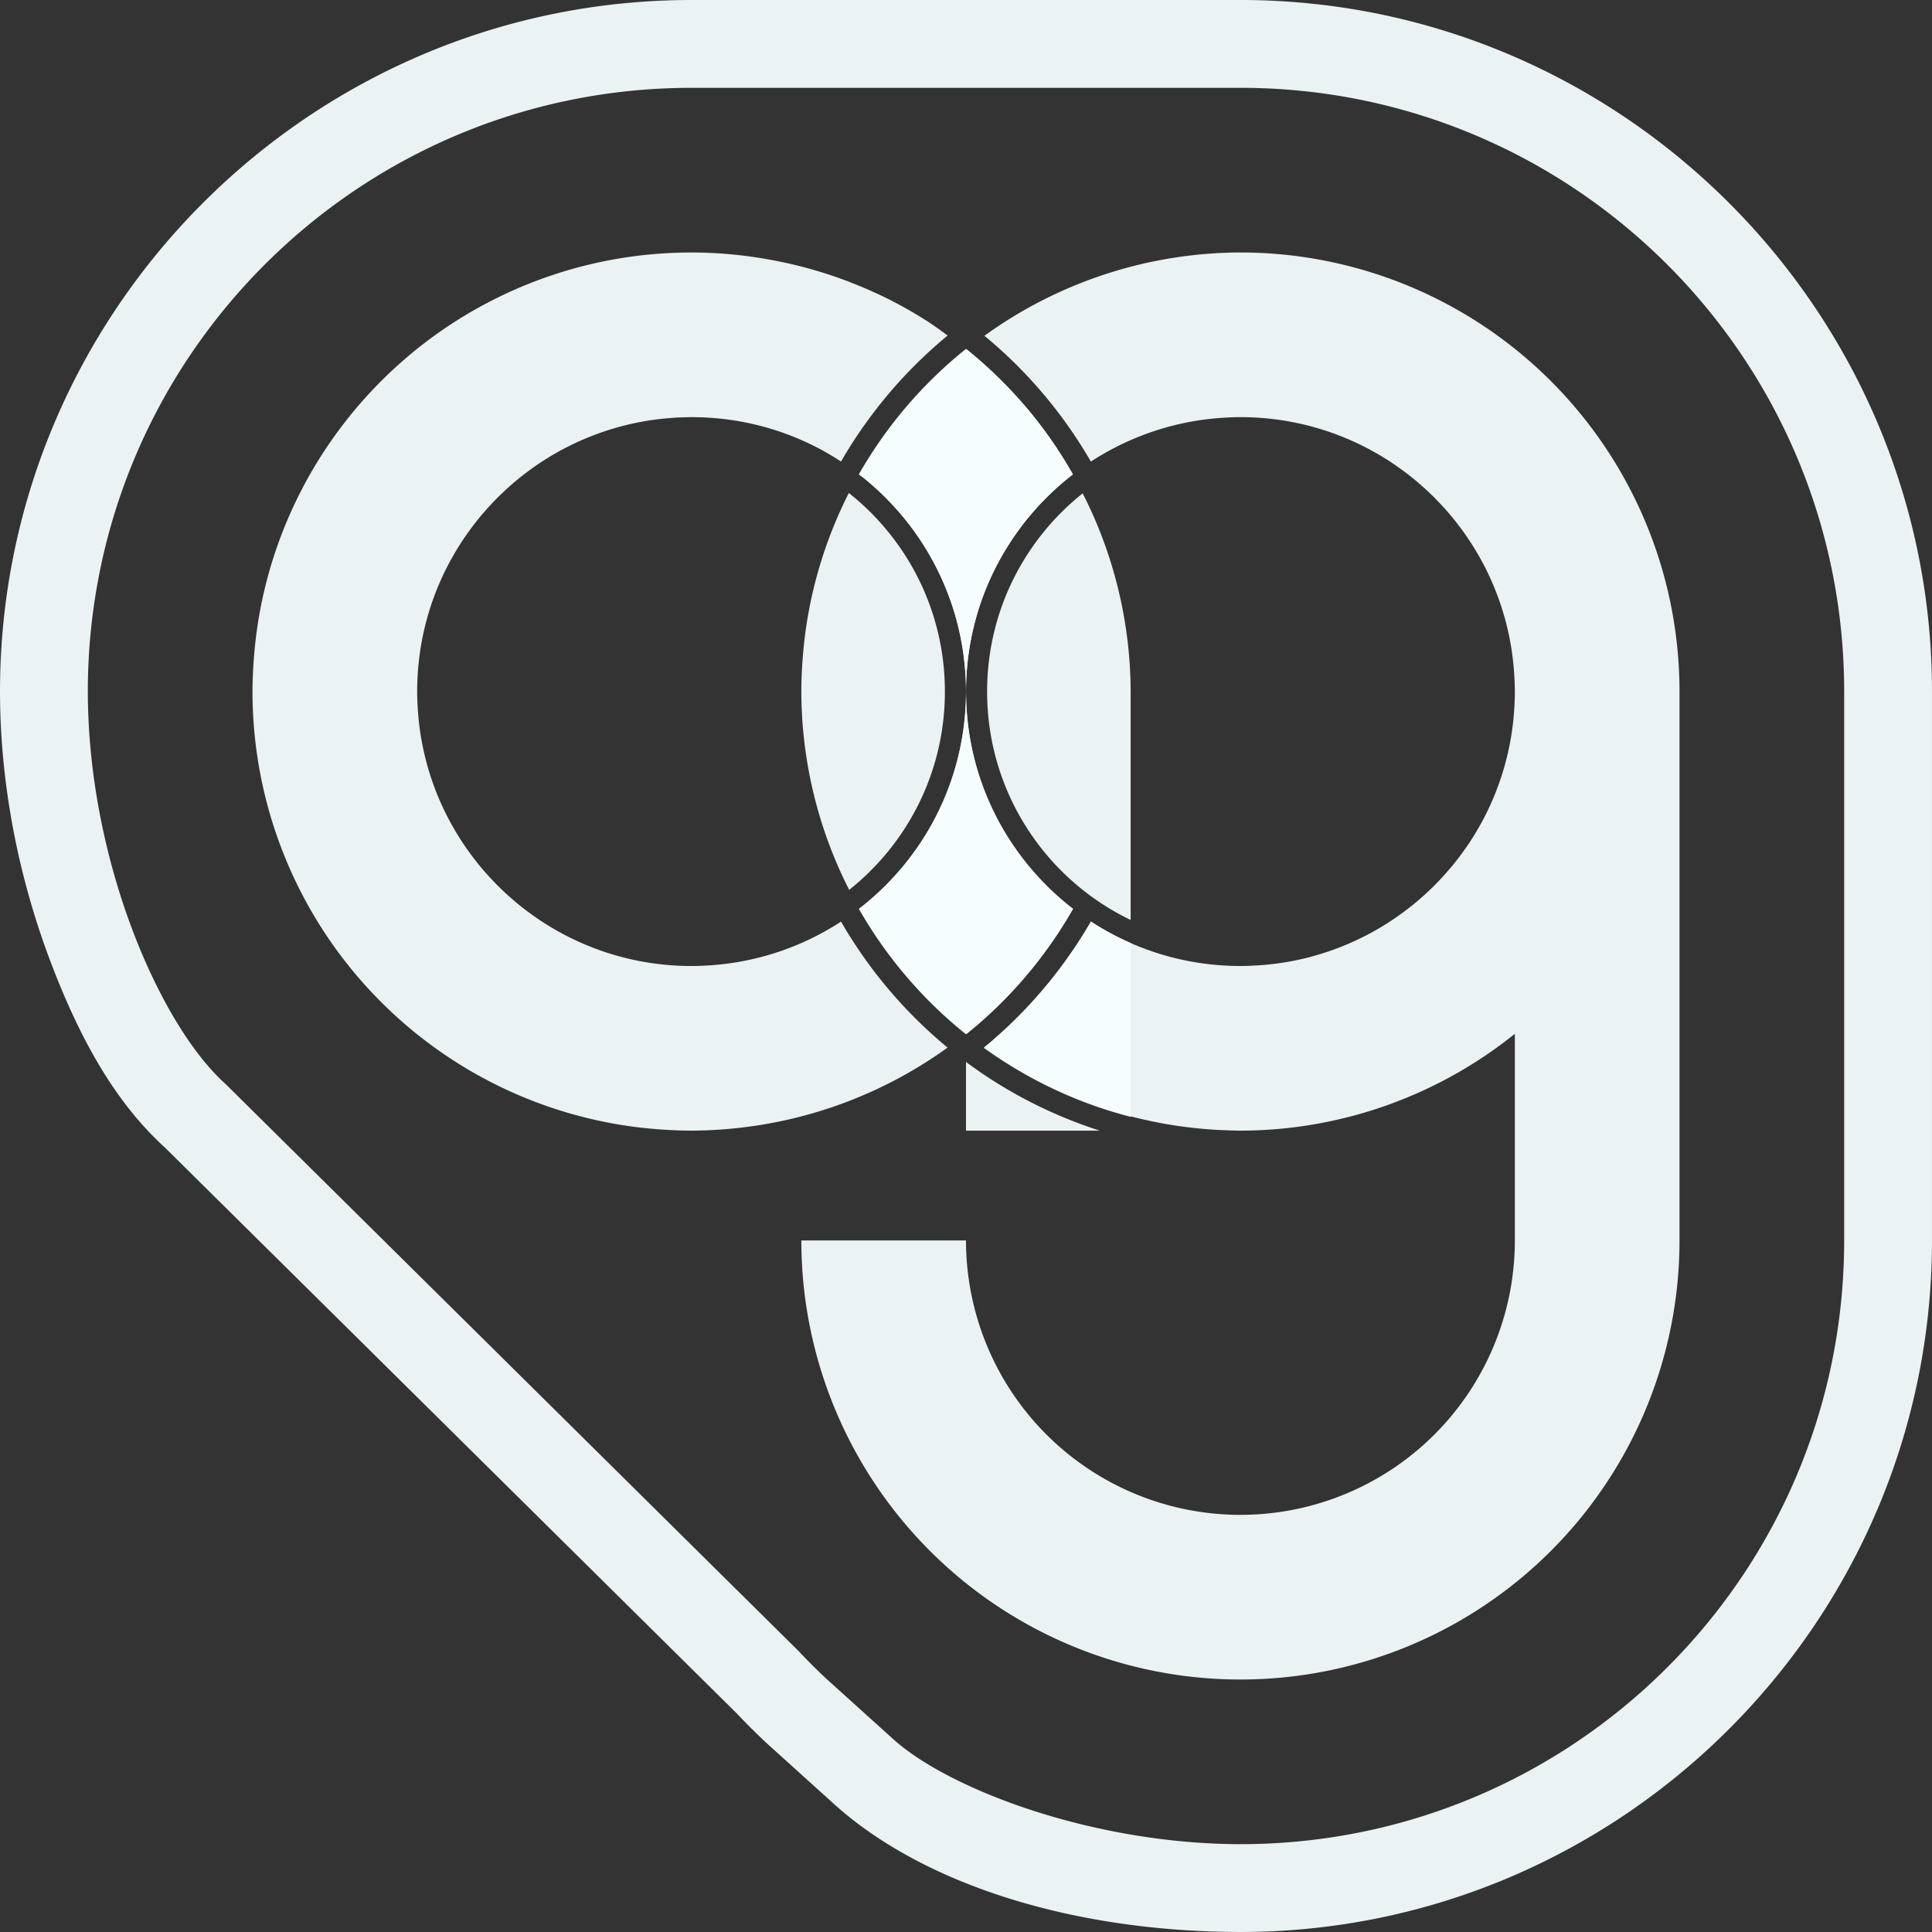 <?xml version="1.0" encoding="UTF-8" standalone="no"?>
<!-- Created with Inkscape (http://www.inkscape.org/) -->

<svg
   xmlns:dc="http://purl.org/dc/elements/1.1/"
   xmlns:cc="http://creativecommons.org/ns#"
   xmlns:rdf="http://www.w3.org/1999/02/22-rdf-syntax-ns#"
   xmlns:svg="http://www.w3.org/2000/svg"
   xmlns="http://www.w3.org/2000/svg"
   xmlns:sodipodi="http://sodipodi.sourceforge.net/DTD/sodipodi-0.dtd"
   xmlns:inkscape="http://www.inkscape.org/namespaces/inkscape"
   width="49.671mm"
   height="49.671mm"
   viewBox="0 0 176.001 176.001"
   id="svg5564"
   version="1.1"
   inkscape:version="0.91 r13725"
   sodipodi:docname="agdesign_small_logo_light.svg">
  <rect x="0" y="0" width="176.001" height="176.001" fill="#333333" stroke="none"/>
  <defs
     id="defs5566" />
  <sodipodi:namedview
     id="base"
     pagecolor="#ffffff"
     bordercolor="#666666"
     borderopacity="1.0"
     inkscape:pageopacity="0.0"
     inkscape:pageshadow="2"
     inkscape:zoom="1.4"
     inkscape:cx="-57.713841"
     inkscape:cy="65.14317"
     inkscape:document-units="px"
     inkscape:current-layer="layer1"
     showgrid="false"
     fit-margin-top="0"
     fit-margin-left="0"
     fit-margin-right="0"
     fit-margin-bottom="0"
     inkscape:window-width="1440"
     inkscape:window-height="837"
     inkscape:window-x="-8"
     inkscape:window-y="-8"
     inkscape:window-maximized="1" />
  <g
     inkscape:label="Layer 1"
     inkscape:groupmode="layer"
     id="layer1"
     transform="translate(185.143,-250.076)">
    <path
       inkscape:connector-curvature="0"
       style="opacity:1;fill:#f6fdff;fill-opacity:0.941;stroke:none;stroke-width:30.683;stroke-miterlimit:4;stroke-dasharray:none;stroke-dashoffset:0;stroke-opacity:1"
       d="m -122.143,250.076 c -34.699,0 -63,28.301 -63,63 a 8.001,8.001 0 0 0 0,0.012 c 0.013,8.955 1.887,17.436 4.607,24.605 2.721,7.169 5.988,12.97 10.598,17.086 l -0.299,-0.281 52.195,51.652 c 0.854,0.902 1.733,1.781 2.639,2.631 a 8.001,8.001 0 0 0 0.111,0.103 l 6.197,5.596 a 8.001,8.001 0 0 0 0.022,0.02 c 7.959,7.134 21.433,11.552 36.916,11.576 a 8.001,8.001 0 0 0 0.014,0 c 34.699,0 63,-28.301 63,-63 l 0,-50 c 0,-34.699 -28.301,-63 -63,-63 l -50,0 z m 0,8 50,0 c 30.376,0 55,24.624 55,55 l 0,50 c 0,30.376 -24.624,55 -55,55 -13.519,-0.022 -26.556,-5.021 -31.59,-9.533 l -6.197,-5.596 c -0.854,-0.801 -1.683,-1.63 -2.484,-2.484 l -52.195,-51.65 c -5.832,-5.208 -12.511,-20.098 -12.533,-35.736 0,-30.376 24.624,-55 55,-55 z"
       id="path5408" />
    <path
       style="opacity:1;fill:#f6fdff;fill-opacity:0.941;stroke:none;stroke-width:2;stroke-miterlimit:4;stroke-dasharray:none;stroke-dashoffset:0;stroke-opacity:1"
       d="m -122.143,273.076 c -0.026,0 -0.052,0.002 -0.078,0.002 a 40,40 0 0 0 -3.9,0.197 c -0.007,7e-4 -0.014,-7e-4 -0.021,0 a 40,40 0 0 0 -21.734,9.178 c -0.031,0.026 -0.061,0.054 -0.092,0.08 a 40,40 0 0 0 -2.816,2.625 c -0.041,0.042 -0.081,0.085 -0.121,0.127 a 40,40 0 0 0 -2.531,2.881 c -0.027,0.034 -0.053,0.069 -0.08,0.104 a 40,40 0 0 0 -2.268,3.172 40,40 0 0 0 -0.029,0.045 40,40 0 0 0 -4.871,10.889 40,40 0 0 0 -0.859,3.834 c -0.007,0.04 -0.015,0.081 -0.021,0.121 a 40,40 0 0 0 -0.451,3.703 c -0.011,0.15 -0.024,0.3 -0.033,0.451 a 40,40 0 0 0 -0.092,2.586 40,40 0 0 0 0,0.004 l 0,0.002 a 40,40 0 0 0 9.406,25.768 40,40 0 0 0 2.693,2.891 c 0.027,0.027 0.055,0.053 0.082,0.08 a 40,40 0 0 0 2.914,2.561 c 0.029,0.024 0.06,0.045 0.09,0.068 a 40,40 0 0 0 3.186,2.279 40,40 0 0 0 0.033,0.021 40,40 0 0 0 14.744,5.736 c 0.031,0.005 0.062,0.012 0.094,0.018 a 40,40 0 0 0 3.717,0.451 c 0.149,0.011 0.298,0.024 0.447,0.033 a 40,40 0 0 0 2.594,0.092 40,40 0 0 0 3.734,-0.191 c 0.182,-0.017 0.363,-0.037 0.545,-0.057 a 40,40 0 0 0 19.041,-7.318 c -3.884,-3.2 -7.176,-7.092 -9.707,-11.475 -0.001,7.9e-4 -0.003,10e-4 -0.004,0.002 a 25,25 0 0 1 -0.219,0.141 c -0.646,0.411 -1.312,0.793 -1.996,1.145 a 25,25 0 0 1 -0.109,0.057 c -0.724,0.367 -1.467,0.699 -2.229,0.996 -0.773,0.301 -1.563,0.565 -2.371,0.789 -0.792,0.22 -1.6,0.401 -2.422,0.543 a 25,25 0 0 1 -0.016,0.004 c -0.004,6.8e-4 -0.008,10e-4 -0.012,0.002 -0.789,0.135 -1.592,0.232 -2.404,0.291 a 25,25 0 0 1 -0.143,0.01 c -0.559,0.037 -1.121,0.064 -1.689,0.064 -5.219,0 -10.065,-1.607 -14.076,-4.348 a 25,25 0 0 1 -0.117,-0.082 c -0.629,-0.435 -1.239,-0.897 -1.824,-1.387 a 25,25 0 0 1 -0.232,-0.201 c -0.545,-0.467 -1.071,-0.955 -1.574,-1.467 a 25,25 0 0 1 -0.256,-0.268 c -0.484,-0.507 -0.948,-1.034 -1.389,-1.58 a 25,25 0 0 1 -0.236,-0.301 c -0.443,-0.567 -0.862,-1.151 -1.256,-1.756 a 25,25 0 0 1 -0.141,-0.221 c -0.412,-0.647 -0.793,-1.313 -1.145,-1.998 a 25,25 0 0 1 -0.057,-0.109 c -0.365,-0.719 -0.697,-1.456 -0.992,-2.213 a 25,25 0 0 1 -0.01,-0.029 c -0.293,-0.753 -0.55,-1.524 -0.77,-2.311 a 25,25 0 0 1 -0.023,-0.084 c -0.211,-0.764 -0.385,-1.543 -0.523,-2.334 a 25,25 0 0 1 -0.021,-0.117 c -0.128,-0.758 -0.221,-1.527 -0.279,-2.307 a 25,25 0 0 1 -0.019,-0.258 c -0.035,-0.54 -0.059,-1.082 -0.059,-1.631 l 0,-0.002 a 25,25 0 0 1 0,-0.002 25,25 0 0 1 0,-0.004 c 2.6e-4,-0.841 0.043,-1.672 0.125,-2.492 0.338,-3.394 1.354,-6.589 2.914,-9.447 a 25,25 0 0 1 0.082,-0.143 c 0.369,-0.666 0.767,-1.314 1.193,-1.941 a 25,25 0 0 1 0.186,-0.264 c 0.402,-0.575 0.825,-1.135 1.273,-1.674 a 25,25 0 0 1 0.33,-0.383 c 0.421,-0.486 0.858,-0.956 1.314,-1.408 a 25,25 0 0 1 0.434,-0.416 c 0.451,-0.426 0.915,-0.835 1.396,-1.227 a 25,25 0 0 1 0.479,-0.377 c 0.509,-0.393 1.032,-0.769 1.57,-1.123 a 25,25 0 0 1 0.402,-0.258 c 0.586,-0.37 1.189,-0.714 1.807,-1.035 a 25,25 0 0 1 0.299,-0.152 c 0.651,-0.327 1.318,-0.626 2,-0.896 a 25,25 0 0 1 0.248,-0.098 c 0.691,-0.265 1.396,-0.499 2.115,-0.703 a 25,25 0 0 1 0.262,-0.074 c 0.705,-0.192 1.422,-0.354 2.15,-0.484 a 25,25 0 0 1 0.301,-0.053 c 0.695,-0.116 1.4,-0.199 2.113,-0.256 a 25,25 0 0 1 0.51,-0.039 c 0.36,-0.021 0.724,-0.033 1.088,-0.039 a 25,25 0 0 1 0.408,-0.014 l 0,0.002 a 25,25 0 0 1 0.08,0.004 c 0.794,0.003 1.578,0.042 2.354,0.117 a 25,25 0 0 1 0.084,0.008 c 0.829,0.083 1.646,0.207 2.449,0.369 1.651,0.333 3.244,0.829 4.76,1.471 a 25,25 0 0 1 0.01,0.004 c 0.005,0.002 0.01,0.006 0.016,0.008 0.747,0.317 1.475,0.669 2.184,1.055 a 25,25 0 0 1 0.172,0.1 c 0.514,0.285 1.014,0.591 1.506,0.91 2.532,-4.384 5.825,-8.276 9.711,-11.477 a 40,40 0 0 0 -1.506,-1.076 c -0.119,-0.078 -0.236,-0.158 -0.355,-0.234 A 40,40 0 0 0 -104,277.428 40,40 0 0 0 -107.471,275.875 c -0.104,-0.041 -0.206,-0.085 -0.311,-0.125 a 40,40 0 0 0 -7.23,-2.018 c -0.211,-0.038 -0.422,-0.077 -0.635,-0.111 a 40,40 0 0 0 -6.496,-0.545 z m 24.994,8.783 c -3.931,3.152 -7.25,7.029 -9.76,11.432 0.237,0.182 0.483,0.351 0.713,0.541 a 25,25 0 0 1 0.406,0.352 c 0.484,0.42 0.954,0.854 1.404,1.309 a 25,25 0 0 1 0.412,0.434 c 0.432,0.458 0.851,0.929 1.248,1.418 a 25,25 0 0 1 0.346,0.441 c 0.4,0.516 0.781,1.048 1.141,1.596 a 25,25 0 0 1 0.246,0.383 c 0.379,0.6 0.733,1.217 1.061,1.85 a 25,25 0 0 1 0.121,0.24 c 0.339,0.673 0.647,1.363 0.926,2.068 a 25,25 0 0 1 0.07,0.176 c 0.275,0.713 0.517,1.443 0.727,2.186 a 25,25 0 0 1 0.055,0.189 c 0.199,0.727 0.365,1.467 0.498,2.219 a 25,25 0 0 1 0.041,0.236 c 0.121,0.723 0.21,1.457 0.268,2.199 a 25,25 0 0 1 0.027,0.371 c 0.033,0.52 0.056,1.042 0.057,1.57 a 25,25 0 0 1 0,0.006 25,25 0 0 1 0,0.002 c 0,0.826 -0.044,1.643 -0.123,2.449 a 25,25 0 0 1 -0.004,0.06 c -0.083,0.831 -0.208,1.65 -0.371,2.455 -0.503,2.491 -1.374,4.848 -2.559,7.012 a 25,25 0 0 1 -0.004,0.008 c -0.003,0.006 -0.007,0.012 -0.01,0.018 -0.386,0.704 -0.808,1.386 -1.258,2.047 a 25,25 0 0 1 -0.135,0.191 c -0.421,0.605 -0.865,1.191 -1.336,1.756 a 25,25 0 0 1 -0.246,0.283 c -0.455,0.529 -0.929,1.04 -1.426,1.529 a 25,25 0 0 1 -0.289,0.277 c -0.505,0.482 -1.028,0.942 -1.572,1.381 a 25,25 0 0 1 -0.293,0.23 c -0.044,0.034 -0.091,0.064 -0.135,0.098 2.504,4.39 5.811,8.258 9.729,11.404 a 40,40 0 0 0 0.031,-0.023 l 0,0.047 c 3.99e-4,3.2e-4 0.002,-3.2e-4 0.002,0 3.928,-3.149 7.242,-7.028 9.752,-11.426 -5.927,-4.574 -9.752,-11.74 -9.752,-19.797 0,-8.043 3.813,-15.201 9.723,-19.775 a 40,40 0 0 0 -1.535,-2.523 c -0.112,-0.166 -0.222,-0.332 -0.336,-0.496 a 40,40 0 0 0 -2.24,-2.945 c -0.03,-0.036 -0.062,-0.07 -0.092,-0.105 a 40,40 0 0 0 -2.406,-2.582 c -0.149,-0.147 -0.296,-0.295 -0.447,-0.439 a 40,40 0 0 0 -2.674,-2.35 z m 10.637,13.16 c -5.306,4.226 -8.707,10.738 -8.707,18.057 0,9.172 5.335,17.084 13.076,20.807 l 0,-20.807 a 40,40 0 0 0 -4.369,-18.057 z m 0.752,39.01 c -2.543,4.4 -5.862,8.291 -9.768,11.498 3.977,2.869 8.497,5.035 13.385,6.291 l 0,-15.834 c -1.264,-0.553 -2.472,-1.209 -3.617,-1.955 z m -11.383,12.789 0,6.258 12.186,0 c -4.426,-1.418 -8.533,-3.547 -12.186,-6.258 z"
       id="path5410"
       inkscape:connector-curvature="0" />
    <path
       style="opacity:1;fill:#f6fdff;fill-opacity:0.941;stroke:none;stroke-width:30.683;stroke-miterlimit:4;stroke-dasharray:none;stroke-dashoffset:0;stroke-opacity:1"
       d="m -72.143,273.076 a 40,40 0 0 0 -23.322,7.588 c 3.88,3.198 7.168,7.08 9.697,11.459 a 25,25 0 0 1 0.047,-0.027 c 0.681,-0.442 1.385,-0.851 2.109,-1.227 a 25,25 0 0 1 0.008,-0.004 c 0.737,-0.381 1.495,-0.725 2.271,-1.033 0.771,-0.305 1.559,-0.574 2.365,-0.803 0.786,-0.223 1.589,-0.409 2.404,-0.555 a 25,25 0 0 1 0.062,-0.012 c 0.765,-0.135 1.541,-0.233 2.328,-0.297 a 25,25 0 0 1 0.287,-0.021 c 0.575,-0.04 1.154,-0.068 1.738,-0.068 a 25,25 0 0 1 0.004,0 25,25 0 0 1 0.002,0 c 0.842,0 1.673,0.043 2.494,0.125 3.404,0.338 6.608,1.361 9.473,2.928 a 25,25 0 0 1 0.059,0.033 c 0.698,0.384 1.374,0.799 2.029,1.246 a 25,25 0 0 1 0.176,0.125 c 0.601,0.418 1.187,0.859 1.748,1.326 a 25,25 0 0 1 0.33,0.287 c 0.511,0.441 1.007,0.899 1.48,1.379 a 25,25 0 0 1 0.334,0.35 c 0.455,0.479 0.891,0.974 1.307,1.488 a 25,25 0 0 1 0.316,0.402 c 0.411,0.529 0.8,1.074 1.168,1.635 a 25,25 0 0 1 0.225,0.348 c 0.389,0.615 0.753,1.248 1.088,1.898 a 25,25 0 0 1 0.088,0.174 c 0.348,0.688 0.665,1.394 0.949,2.117 a 25,25 0 0 1 0.059,0.15 c 0.278,0.721 0.523,1.458 0.734,2.209 a 25,25 0 0 1 0.049,0.168 c 0.201,0.733 0.368,1.479 0.502,2.236 a 25,25 0 0 1 0.039,0.223 c 0.122,0.726 0.21,1.463 0.268,2.209 a 25,25 0 0 1 0.027,0.363 c 0.033,0.523 0.057,1.049 0.057,1.58 0,0.825 -0.045,1.641 -0.123,2.445 a 25,25 0 0 1 -0.004,0.068 c -0.083,0.831 -0.209,1.648 -0.371,2.453 -0.502,2.486 -1.372,4.84 -2.553,7 a 25,25 0 0 1 -0.039,0.066 c -0.379,0.688 -0.788,1.357 -1.229,2.004 a 25,25 0 0 1 -0.168,0.236 c -0.406,0.583 -0.834,1.148 -1.287,1.693 a 25,25 0 0 1 -0.309,0.357 c -0.437,0.506 -0.891,0.997 -1.367,1.467 a 25,25 0 0 1 -0.35,0.334 c -0.479,0.455 -0.974,0.89 -1.488,1.307 a 25,25 0 0 1 -0.402,0.316 c -0.529,0.411 -1.074,0.8 -1.635,1.168 a 25,25 0 0 1 -0.348,0.225 c -0.615,0.389 -1.248,0.753 -1.898,1.088 a 25,25 0 0 1 -0.174,0.088 c -0.694,0.351 -1.407,0.671 -2.137,0.957 a 25,25 0 0 1 -0.111,0.045 c -0.738,0.286 -1.492,0.536 -2.262,0.752 A 25,25 0 0 1 -65.5,337.176 c -0.751,0.207 -1.516,0.379 -2.293,0.516 a 25,25 0 0 1 -0.182,0.031 c -0.739,0.124 -1.489,0.216 -2.248,0.273 a 25,25 0 0 1 -0.326,0.023 c -0.527,0.033 -1.056,0.057 -1.592,0.057 l -0.004,0 c -5.023,-7.7e-4 -9.699,-1.493 -13.619,-4.049 -2.531,4.382 -5.823,8.267 -9.707,11.467 a 40,40 0 0 0 22.195,7.553 c 0.377,0.011 0.753,0.029 1.133,0.029 a 40,40 0 0 0 25,-8.822 l 0,18.822 a 25,25 0 0 1 -25,25 25,25 0 0 1 -25,-25 l -15,0 a 40,40 0 0 0 40,40 40,40 0 0 0 40,-40 l 0,-50 a 40,40 0 0 0 -40,-40 z m -24.938,8.82 a 40,40 0 0 0 -9.777,11.41 c 5.905,4.575 9.715,11.73 9.715,19.77 a 25,25 0 0 1 0.004,-0.074 c 0.002,-0.817 0.044,-1.625 0.123,-2.422 0.512,-5.157 2.597,-9.851 5.764,-13.605 0.538,-0.637 1.107,-1.246 1.705,-1.826 0.597,-0.58 1.224,-1.13 1.877,-1.648 0.091,-0.072 0.181,-0.146 0.273,-0.217 -2.497,-4.377 -5.781,-8.246 -9.684,-11.387 z m -0.062,31.18 c 0,8.047 -3.817,15.207 -9.732,19.781 a 40,40 0 0 0 9.777,11.408 c 3.91,-3.143 7.2,-7.015 9.701,-11.398 -5.218,-4.03 -8.802,-10.071 -9.58,-16.961 -0.085,-0.756 -0.134,-1.522 -0.15,-2.297 a 25,25 0 0 1 -0.016,-0.533 z m -10.672,-18.09 a 40,40 0 0 0 -3.746,11.305 c -0.005,0.027 -0.009,0.053 -0.014,0.08 a 40,40 0 0 0 -0.447,3.73 c -0.01,0.141 -0.024,0.282 -0.033,0.424 a 40,40 0 0 0 -0.088,2.551 40,40 0 0 0 4.359,18.064 c 5.312,-4.226 8.719,-10.741 8.719,-18.064 0,-7.338 -3.42,-13.865 -8.75,-18.09 z"
       id="path5413"
       inkscape:connector-curvature="0" />
  </g>
</svg>
